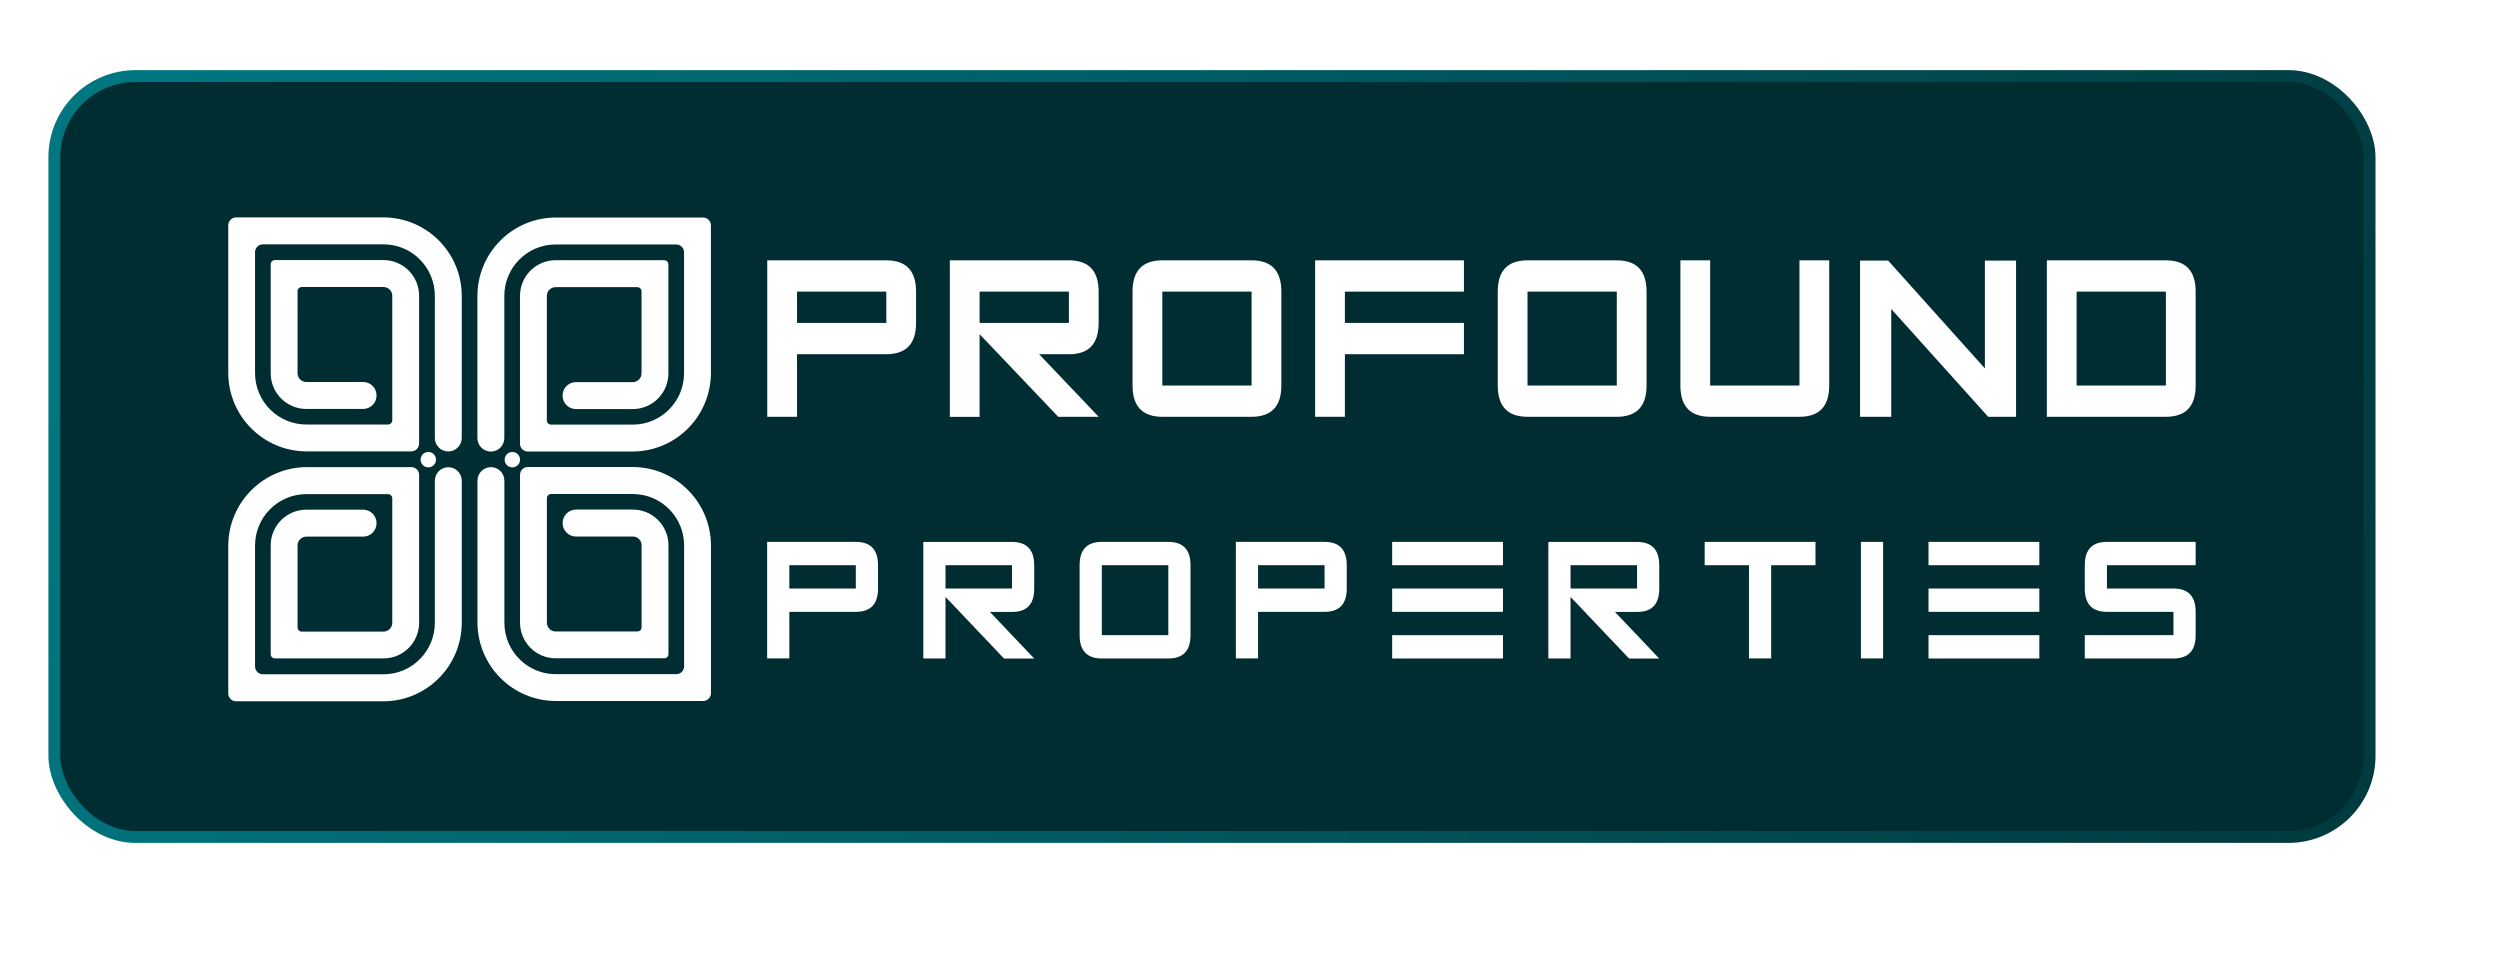 <svg width="230" height="89" viewBox="0 0 230 89" fill="none" xmlns="http://www.w3.org/2000/svg">
<g filter="url(#filter0_dd_531_13771)">
<rect x="5" y="7" width="213" height="70" rx="7.465" fill="#002D31"/>
<rect x="5" y="7" width="213" height="70" rx="7.465" stroke="url(#paint0_linear_531_13771)" stroke-width="1.094"/>
</g>
<path d="M42.481 27.235V40.287C42.481 40.973 41.928 41.533 41.243 41.533C40.559 41.533 40.005 40.979 40.005 40.287V39.06V27.211C40.005 24.601 37.892 22.479 35.285 22.479H24.184C23.786 22.479 23.464 22.801 23.464 23.2V34.322C23.464 36.932 25.577 39.054 28.184 39.054H35.702C35.916 39.054 36.089 38.881 36.089 38.666V27.211C36.089 26.764 35.726 26.407 35.285 26.407H27.762C27.547 26.407 27.375 26.58 27.375 26.794V34.334C27.375 34.781 27.738 35.144 28.178 35.144H33.41C34.095 35.144 34.642 35.698 34.642 36.384C34.642 37.069 34.089 37.623 33.41 37.623H28.184C26.369 37.623 24.905 36.151 24.905 34.334V24.315C24.905 24.1 25.077 23.927 25.291 23.927H35.279C37.095 23.927 38.559 25.4 38.559 27.217V35.132V40.812C38.559 41.205 38.237 41.527 37.845 41.527H28.22C24.232 41.527 21 38.291 21 34.292V20.721C21 20.322 21.321 20 21.72 20H35.261C39.249 20 42.481 23.236 42.481 27.235Z" fill="white"/>
<path d="M43.921 27.247V40.299C43.921 40.984 44.475 41.545 45.159 41.545C45.844 41.545 46.398 40.99 46.398 40.299V39.071V27.223C46.398 24.613 48.511 22.491 51.118 22.491H62.212C62.611 22.491 62.933 22.813 62.933 23.212V34.333C62.933 36.944 60.82 39.065 58.213 39.065H50.695C50.481 39.065 50.308 38.893 50.308 38.678V27.223C50.308 26.776 50.671 26.419 51.112 26.419H58.635C58.849 26.419 59.022 26.591 59.022 26.806V34.345C59.022 34.792 58.659 35.156 58.218 35.156H52.987C52.302 35.156 51.755 35.71 51.755 36.395C51.755 37.081 52.308 37.635 52.987 37.635H58.213C60.028 37.635 61.492 36.163 61.492 34.345V24.327C61.492 24.112 61.32 23.939 61.105 23.939H51.118C49.302 23.939 47.838 25.411 47.838 27.229V35.144V40.824C47.838 41.217 48.159 41.539 48.552 41.539H58.183C62.171 41.539 65.403 38.303 65.403 34.303V20.733C65.403 20.334 65.081 20.012 64.683 20.012H51.141C47.153 20.012 43.921 23.248 43.921 27.247Z" fill="white"/>
<path d="M47.136 42.999C47.527 42.999 47.844 42.681 47.844 42.29C47.844 41.898 47.527 41.581 47.136 41.581C46.745 41.581 46.428 41.898 46.428 42.29C46.428 42.681 46.745 42.999 47.136 42.999Z" fill="white"/>
<path d="M39.404 42.999C39.795 42.999 40.112 42.681 40.112 42.29C40.112 41.898 39.795 41.581 39.404 41.581C39.012 41.581 38.695 41.898 38.695 42.29C38.695 42.681 39.012 42.999 39.404 42.999Z" fill="white"/>
<path d="M42.481 57.284V44.232C42.481 43.547 41.928 42.986 41.243 42.986C40.559 42.986 40.005 43.541 40.005 44.232V45.46V57.302C40.005 59.913 37.892 62.034 35.285 62.034H24.184C23.786 62.034 23.464 61.712 23.464 61.313V50.192C23.464 47.582 25.577 45.46 28.184 45.46H35.702C35.916 45.46 36.089 45.633 36.089 45.847V57.302C36.089 57.749 35.726 58.107 35.285 58.107H27.762C27.547 58.107 27.375 57.934 27.375 57.719V50.18C27.375 49.733 27.738 49.37 28.178 49.37H33.41C34.095 49.37 34.642 48.815 34.642 48.13C34.642 47.444 34.089 46.89 33.41 46.89H28.184C26.369 46.89 24.905 48.362 24.905 50.18V60.187C24.905 60.401 25.077 60.574 25.291 60.574H35.279C37.095 60.574 38.559 59.102 38.559 57.284V49.37V43.69C38.559 43.296 38.237 42.975 37.845 42.975H28.22C24.232 42.992 21 46.229 21 50.228V63.798C21 64.198 21.321 64.519 21.72 64.519H35.261C39.249 64.519 42.481 61.283 42.481 57.284Z" fill="white"/>
<path d="M43.927 57.273V44.221C43.927 43.536 44.48 42.976 45.165 42.976C45.849 42.976 46.403 43.53 46.403 44.221V45.449V57.291C46.403 59.902 48.516 62.023 51.123 62.023H62.218C62.617 62.023 62.938 61.702 62.938 61.302V50.181C62.938 47.571 60.825 45.449 58.218 45.449H50.7C50.486 45.449 50.313 45.622 50.313 45.837V57.291C50.313 57.738 50.676 58.096 51.117 58.096H58.641C58.855 58.096 59.027 57.923 59.027 57.709V50.169C59.027 49.722 58.664 49.359 58.224 49.359H52.992C52.307 49.359 51.76 48.804 51.76 48.119C51.76 47.434 52.313 46.88 52.992 46.88H58.218C60.033 46.88 61.498 48.352 61.498 50.169V60.176C61.498 60.391 61.325 60.563 61.111 60.563H51.123C49.307 60.563 47.843 59.091 47.843 57.273V49.359V43.679C47.843 43.286 48.165 42.964 48.558 42.964H58.188C62.176 42.964 65.408 46.2 65.408 50.199V63.77C65.408 64.169 65.087 64.491 64.688 64.491H51.147C47.159 64.491 43.927 61.255 43.927 57.256V57.273Z" fill="white"/>
<path d="M72.617 60.575H70.576V49.853H78.736C80.093 49.853 80.778 50.568 80.778 51.999V54.144C80.778 55.575 80.099 56.29 78.736 56.29H72.617V60.581V60.575ZM78.736 54.144V51.999H72.617V54.144H78.736Z" fill="white"/>
<path d="M88.296 56.29L86.986 54.919V60.581H84.945V49.859H93.105C94.462 49.859 95.147 50.574 95.147 52.004V54.15C95.147 55.58 94.48 56.295 93.141 56.295H91.07L95.147 60.587H92.373L88.296 56.295V56.29ZM86.986 51.998V54.144H93.105V51.998H86.986Z" fill="white"/>
<path d="M101.367 49.853H107.486C108.843 49.853 109.527 50.568 109.527 51.999V58.435C109.527 59.866 108.849 60.581 107.486 60.581H101.367C100.01 60.581 99.325 59.866 99.325 58.435V51.999C99.325 50.568 100.004 49.853 101.367 49.853ZM101.367 51.999V58.435H107.486V51.999H101.367Z" fill="white"/>
<path d="M115.741 60.575H113.699V49.853H121.86C123.217 49.853 123.901 50.568 123.901 51.999V54.144C123.901 55.575 123.223 56.29 121.86 56.29H115.741V60.581V60.575ZM121.86 54.144V51.999H115.741V54.144H121.86Z" fill="white"/>
<path d="M138.275 49.853V51.999H128.079V49.853H138.275ZM138.275 54.144V56.29H128.079V54.144H138.275ZM138.275 58.435V60.581H128.079V58.435H138.275Z" fill="white"/>
<path d="M145.8 56.29L144.49 54.919V60.581H142.449V49.859H150.609C151.966 49.859 152.651 50.574 152.651 52.004V54.15C152.651 55.58 151.984 56.295 150.645 56.295H148.574L152.651 60.587H149.877L145.8 56.295V56.29ZM144.49 51.998V54.144H150.609V51.998H144.49Z" fill="white"/>
<path d="M156.829 49.853H167.025V51.999H162.948V60.575H160.906V51.999H156.829V49.853Z" fill="white"/>
<path d="M173.245 49.853V60.575H171.204V49.853H173.245Z" fill="white"/>
<path d="M187.619 49.853V51.999H177.423V49.853H187.619ZM187.619 54.144V56.29H177.423V54.144H187.619ZM187.619 58.435V60.581H177.423V58.435H187.619Z" fill="white"/>
<path d="M202 51.999H193.839V54.144H199.958C201.315 54.144 202 54.859 202 56.29V58.435C202 59.866 201.321 60.581 199.958 60.581H191.798V58.435H199.958V56.29H193.839C192.482 56.29 191.798 55.575 191.798 54.144V51.999C191.798 50.568 192.476 49.853 193.839 49.853H202V51.999Z" fill="white"/>
<path d="M73.326 38.344H70.588V23.951H81.54C83.367 23.951 84.278 24.911 84.278 26.83V29.708C84.278 31.628 83.367 32.587 81.54 32.587H73.326V38.344ZM81.54 29.708V26.83H73.326V29.708H81.54Z" fill="white"/>
<path d="M91.879 32.587L90.123 30.745V38.35H87.385V23.951H98.337C100.164 23.951 101.075 24.911 101.075 26.83V29.708C101.075 31.628 100.176 32.587 98.378 32.587H95.599L101.075 38.344H97.355L91.879 32.587ZM90.123 26.83V29.708H98.337V26.83H90.123Z" fill="white"/>
<path d="M106.932 23.951H115.146C116.974 23.951 117.884 24.911 117.884 26.83V35.466C117.884 37.385 116.974 38.344 115.146 38.344H106.932C105.105 38.344 104.194 37.385 104.194 35.466V26.83C104.194 24.911 105.105 23.951 106.932 23.951ZM106.932 26.83V35.466H115.146V26.83H106.932Z" fill="white"/>
<path d="M120.991 23.951H134.681V26.83H123.729V29.708H134.681V32.587H123.729V38.344H120.991V23.951Z" fill="white"/>
<path d="M140.531 23.951H148.745C150.573 23.951 151.483 24.911 151.483 26.83V35.466C151.483 37.385 150.573 38.344 148.745 38.344H140.531C138.704 38.344 137.793 37.385 137.793 35.466V26.83C137.793 24.911 138.704 23.951 140.531 23.951ZM140.531 26.83V35.466H148.745V26.83H140.531Z" fill="white"/>
<path d="M165.549 38.344H157.335C155.507 38.344 154.597 37.385 154.597 35.466V23.951H157.335V35.466H165.549V23.951H168.287V35.466C168.287 37.385 167.376 38.344 165.549 38.344Z" fill="white"/>
<path d="M173.995 38.344H171.126V23.975H173.709L182.608 33.892V23.975H185.477V38.344H182.911L173.995 28.427V38.344Z" fill="white"/>
<path d="M188.31 38.344V23.951H199.262C201.089 23.951 202 24.911 202 26.83V35.466C202 37.385 201.089 38.344 199.262 38.344H188.31ZM191.048 35.466H199.262V26.83H191.048V35.466Z" fill="white"/>
<defs>
<filter id="filter0_dd_531_13771" x="-3.66" y="-1.66" width="233.217" height="90.217" filterUnits="userSpaceOnUse" color-interpolation-filters="sRGB">
<feFlood flood-opacity="0" result="BackgroundImageFix"/>
<feColorMatrix in="SourceAlpha" type="matrix" values="0 0 0 0 0 0 0 0 0 0 0 0 0 0 0 0 0 0 127 0" result="hardAlpha"/>
<feMorphology radius="2.133" operator="dilate" in="SourceAlpha" result="effect1_dropShadow_531_13771"/>
<feOffset dx="3.847" dy="3.847"/>
<feGaussianBlur stdDeviation="2.515"/>
<feComposite in2="hardAlpha" operator="out"/>
<feColorMatrix type="matrix" values="0 0 0 0 0 0 0 0 0 0.125 0 0 0 0 0.137 0 0 0 1 0"/>
<feBlend mode="normal" in2="BackgroundImageFix" result="effect1_dropShadow_531_13771"/>
<feColorMatrix in="SourceAlpha" type="matrix" values="0 0 0 0 0 0 0 0 0 0 0 0 0 0 0 0 0 0 127 0" result="hardAlpha"/>
<feMorphology radius="2.133" operator="erode" in="SourceAlpha" result="effect2_dropShadow_531_13771"/>
<feOffset dx="-3.847" dy="-3.847"/>
<feGaussianBlur stdDeviation="3.199"/>
<feComposite in2="hardAlpha" operator="out"/>
<feColorMatrix type="matrix" values="0 0 0 0 0 0 0 0 0 0.459 0 0 0 0 0.5 0 0 0 1 0"/>
<feBlend mode="normal" in2="effect1_dropShadow_531_13771" result="effect2_dropShadow_531_13771"/>
<feBlend mode="normal" in="SourceGraphic" in2="effect2_dropShadow_531_13771" result="shape"/>
</filter>
<linearGradient id="paint0_linear_531_13771" x1="10.705" y1="13.539" x2="212.691" y2="72.423" gradientUnits="userSpaceOnUse">
<stop stop-color="#007680"/>
<stop offset="1" stop-color="#003B40"/>
</linearGradient>
</defs>
</svg>
